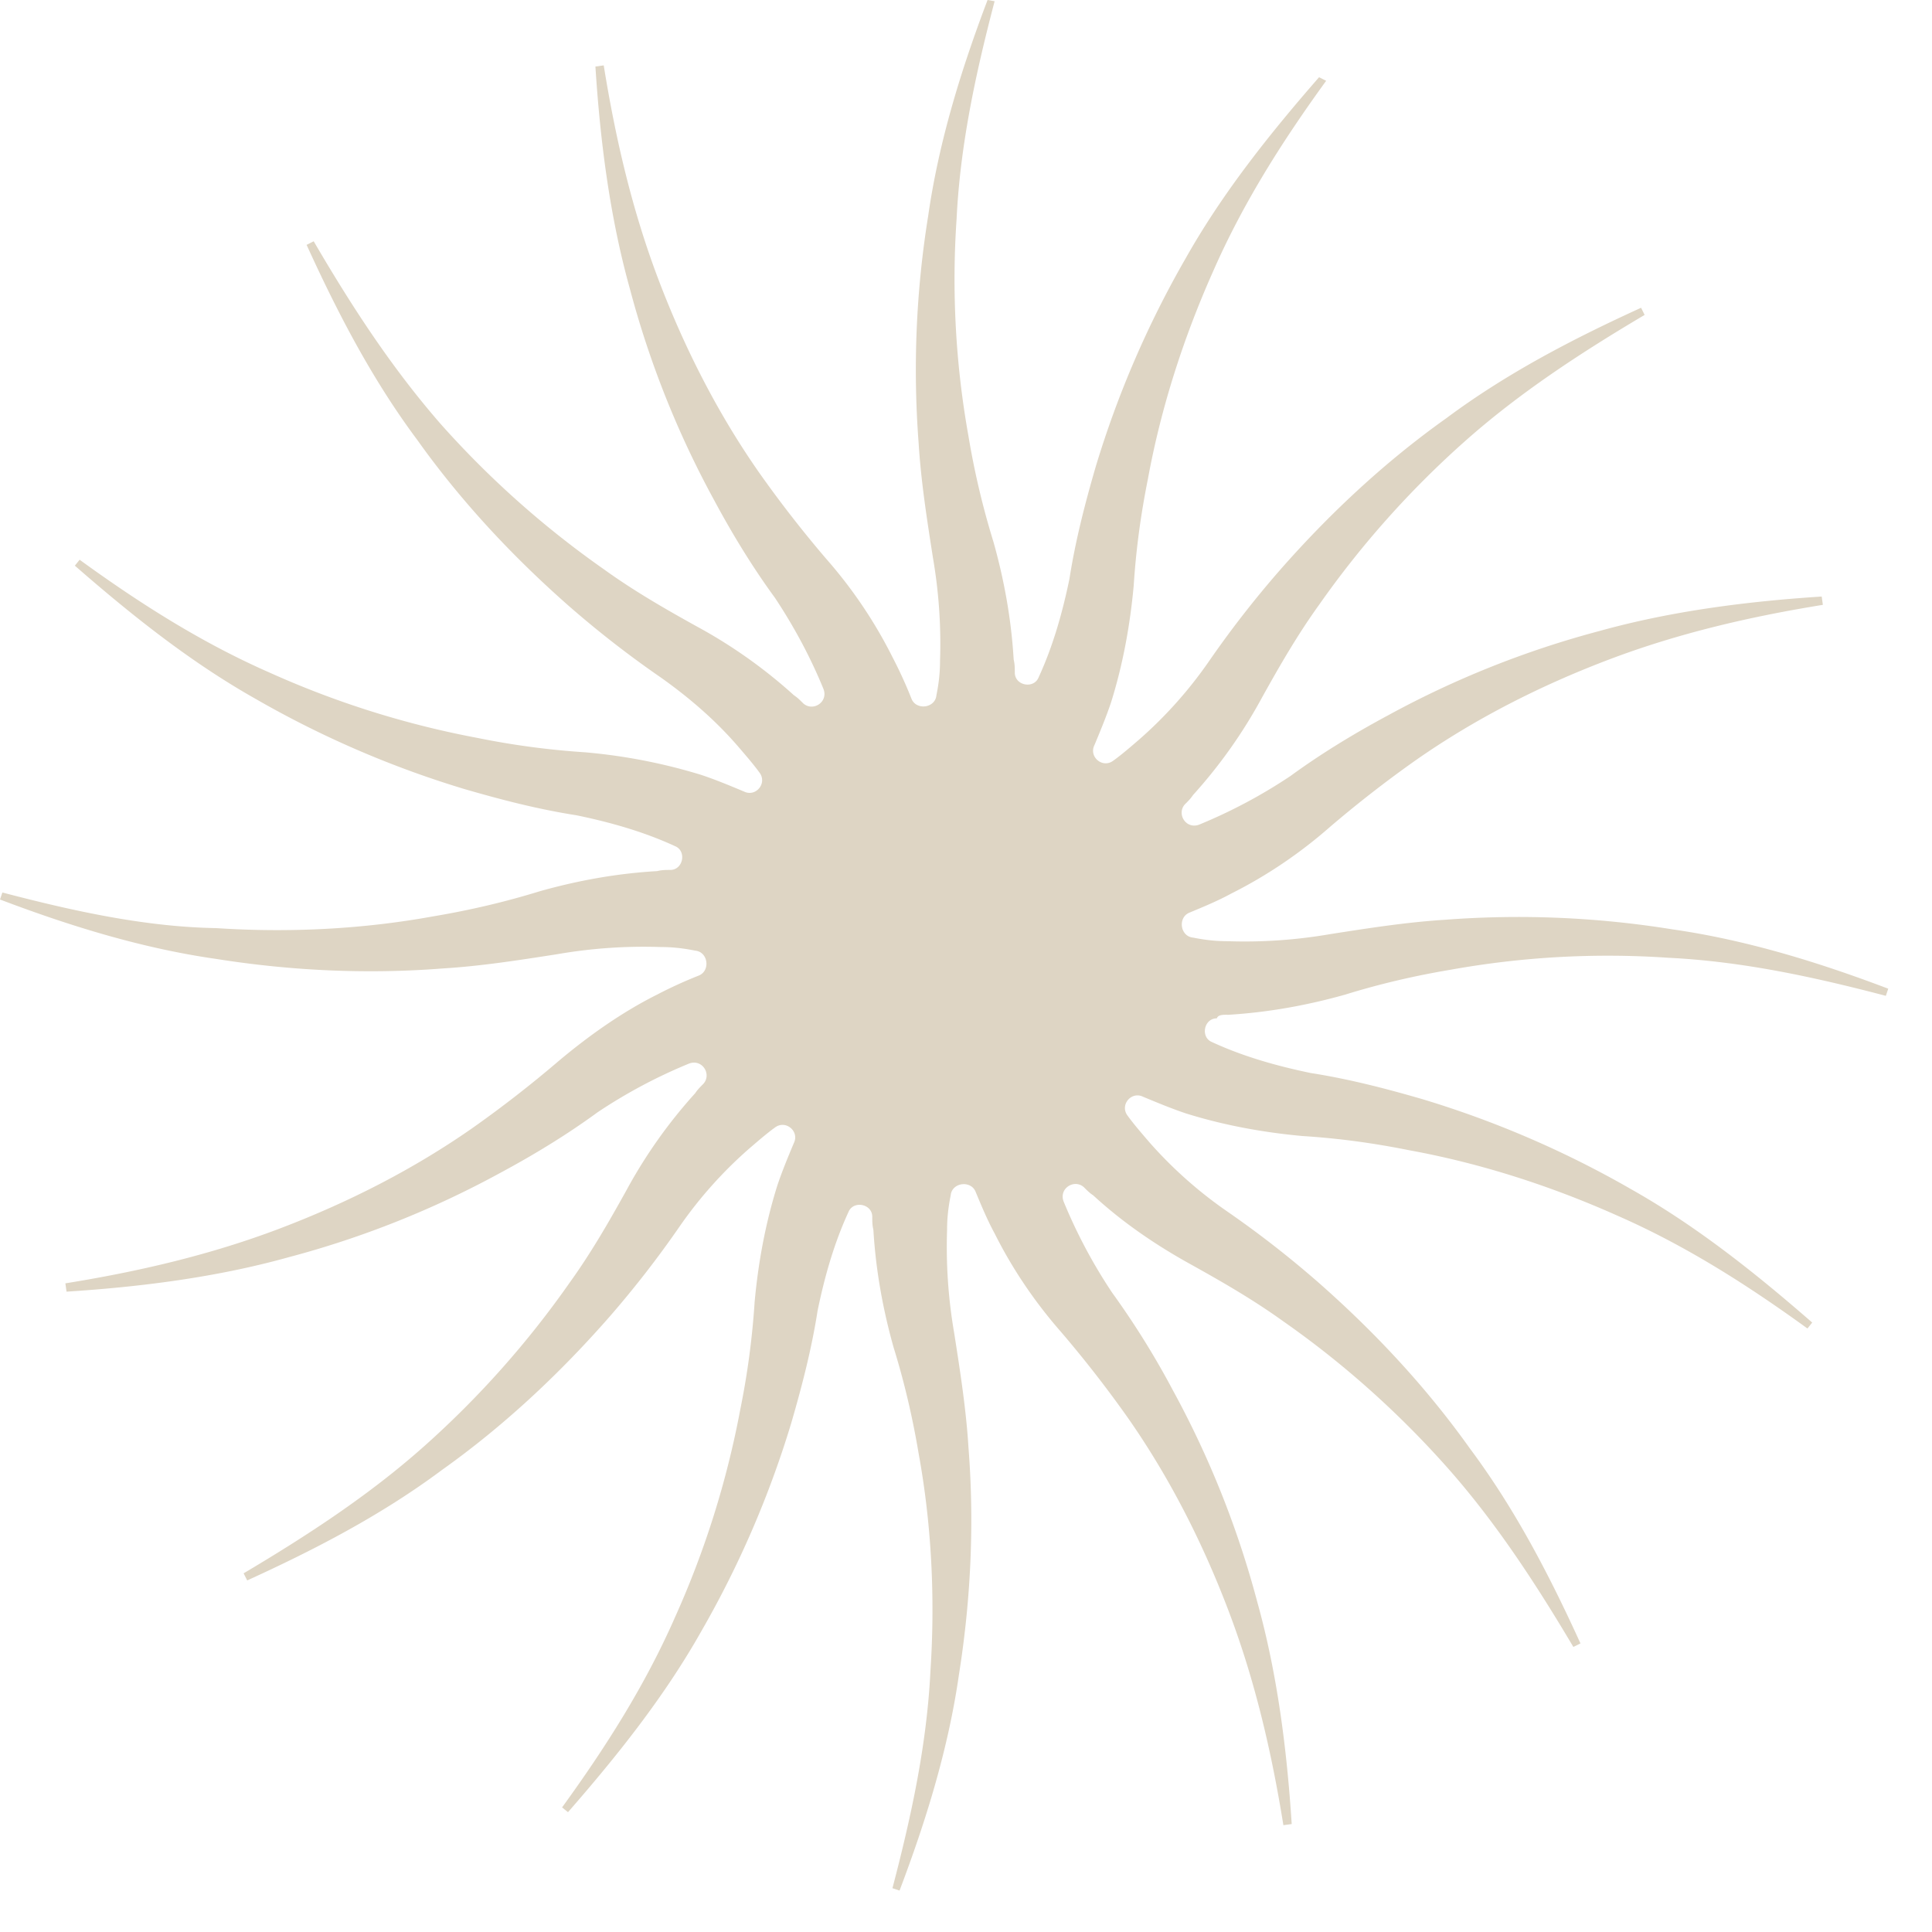 <svg xmlns:xlink="http://www.w3.org/1999/xlink" xmlns="http://www.w3.org/2000/svg" viewBox="0 0 43 43" class="icon_3M6SO" width="43"  height="43" ><path fill="#DED5C4" d="M27.321 22.587c.9-.053 1.772-.212 2.618-.45.767-.238 1.561-.423 2.354-.555a19.77 19.77 0 014.84-.265c1.64.08 3.227.424 4.84.847l.053-.159c-1.534-.582-3.147-1.084-4.813-1.322a21.513 21.513 0 00-5.052-.212c-.846.053-1.693.185-2.539.317-.767.133-1.534.186-2.3.16-.265 0-.503-.027-.768-.08-.29-.027-.344-.45-.08-.556.318-.132.636-.264.927-.423.793-.397 1.534-.9 2.195-1.48a26.12 26.12 0 011.904-1.482c1.322-.926 2.777-1.666 4.311-2.248 1.534-.582 3.121-.952 4.76-1.217l-.026-.185c-1.64.106-3.332.318-4.946.767a21.079 21.079 0 00-4.707 1.878c-.74.397-1.481.846-2.17 1.349a11.55 11.55 0 01-2.036 1.084c-.29.106-.502-.238-.317-.45.08-.079.132-.132.185-.211a11.127 11.127 0 001.534-2.169c.397-.714.794-1.402 1.27-2.063a20.966 20.966 0 013.226-3.623c1.217-1.085 2.592-1.984 4.02-2.83l-.079-.159c-1.507.688-2.989 1.455-4.337 2.46-1.376.978-2.619 2.142-3.73 3.412a22.718 22.718 0 00-1.56 2.01 9.512 9.512 0 01-1.534 1.719c-.185.159-.397.344-.582.476-.238.185-.555-.08-.423-.344.132-.317.264-.635.37-.952.265-.846.423-1.72.503-2.592.053-.82.158-1.587.317-2.38.291-1.587.794-3.148 1.455-4.629.661-1.507 1.534-2.883 2.512-4.232l-.158-.079c-1.085 1.243-2.143 2.566-2.963 4.02a22.095 22.095 0 00-2.01 4.655c-.238.82-.45 1.64-.582 2.486-.158.767-.37 1.508-.687 2.196-.106.264-.53.185-.53-.106 0-.106 0-.185-.025-.291-.053-.9-.212-1.772-.45-2.619a17.917 17.917 0 01-.556-2.353 19.775 19.775 0 01-.264-4.84c.08-1.64.423-3.227.846-4.84L21.98 0c-.582 1.534-1.085 3.147-1.323 4.814a21.508 21.508 0 00-.211 5.051c.052.847.185 1.693.317 2.54.132.766.185 1.533.159 2.3 0 .265-.027.503-.08.767-.026.291-.45.344-.555.08a9.862 9.862 0 00-.423-.926 10.32 10.32 0 00-1.481-2.195 26.126 26.126 0 01-1.482-1.905c-.925-1.322-1.666-2.777-2.248-4.31-.582-1.535-.952-3.122-1.216-4.761l-.185.026c.105 1.64.317 3.333.767 4.946a21.082 21.082 0 001.877 4.708c.397.74.847 1.48 1.35 2.168.422.635.793 1.323 1.084 2.037.105.291-.238.503-.45.317-.08-.079-.132-.132-.212-.185a11.124 11.124 0 00-2.168-1.534c-.714-.396-1.402-.793-2.063-1.27a20.96 20.96 0 01-3.624-3.226C8.728 8.2 7.83 6.824 6.982 5.37l-.158.08c.687 1.507 1.454 2.988 2.46 4.337.978 1.375 2.142 2.618 3.411 3.73a22.72 22.72 0 002.01 1.56c.635.45 1.217.952 1.72 1.534.158.185.343.396.476.581.185.239-.08.556-.344.424-.318-.133-.635-.265-.952-.37a12.476 12.476 0 00-2.592-.503 17.76 17.76 0 01-2.38-.318 20.453 20.453 0 01-4.63-1.454c-1.507-.661-2.882-1.534-4.231-2.513l-.106.132c1.243 1.085 2.566 2.143 4.02 2.963a22.096 22.096 0 004.655 2.01c.82.238 1.64.45 2.487.582.767.158 1.507.37 2.195.687.264.106.185.53-.106.53-.106 0-.185 0-.291.026-.9.052-1.772.211-2.618.45-.767.237-1.56.422-2.354.555-1.587.29-3.227.37-4.84.264-1.56-.026-3.148-.37-4.761-.793L0 20.02c1.534.582 3.147 1.085 4.814 1.323 1.666.264 3.359.344 5.051.211.847-.052 1.693-.185 2.54-.317a11.237 11.237 0 012.3-.159c.265 0 .503.027.767.08.291.026.344.45.08.555a9.862 9.862 0 00-.926.423c-.793.397-1.534.926-2.195 1.481a26.126 26.126 0 01-1.905 1.482c-1.322.925-2.777 1.666-4.31 2.248-1.535.582-3.122.952-4.761 1.216l.026.185c1.64-.105 3.333-.317 4.946-.767a21.082 21.082 0 004.708-1.877c.74-.397 1.48-.847 2.168-1.35a11.545 11.545 0 012.037-1.084c.291-.105.503.238.317.45-.079.08-.132.132-.185.212a11.124 11.124 0 00-1.534 2.168c-.396.714-.793 1.402-1.27 2.063a20.962 20.962 0 01-3.226 3.624c-1.217 1.084-2.592 1.983-4.02 2.83l.08.158c1.507-.687 2.988-1.454 4.337-2.46 1.375-.978 2.618-2.142 3.729-3.411a22.72 22.72 0 001.56-2.01 9.508 9.508 0 011.535-1.72c.185-.158.396-.343.581-.476.238-.185.556.08.424.344-.133.318-.265.635-.37.952-.265.847-.424 1.72-.503 2.592a17.76 17.76 0 01-.318 2.38 20.452 20.452 0 01-1.454 4.63c-.662 1.507-1.534 2.882-2.513 4.231l.132.106c1.085-1.243 2.143-2.566 2.963-4.02a22.096 22.096 0 002.01-4.655c.238-.82.45-1.64.582-2.486.158-.767.37-1.508.687-2.196.106-.264.53-.185.53.106 0 .106 0 .185.025.291.053.9.212 1.772.45 2.618.238.767.423 1.56.556 2.354.29 1.587.37 3.227.264 4.84-.08 1.64-.423 3.227-.846 4.84l.158.053c.582-1.534 1.085-3.147 1.323-4.813.264-1.666.344-3.36.211-5.052-.052-.846-.185-1.693-.317-2.539a11.237 11.237 0 01-.159-2.3c0-.265.027-.503.08-.768.026-.29.45-.344.555-.08.132.318.265.636.423.926.397.794.9 1.534 1.481 2.196a26.147 26.147 0 011.482 1.904c.925 1.322 1.666 2.777 2.248 4.311.582 1.534.952 3.12 1.216 4.76l.185-.026c-.105-1.64-.317-3.332-.767-4.946a21.08 21.08 0 00-1.877-4.707 18.483 18.483 0 00-1.35-2.17 11.544 11.544 0 01-1.084-2.036c-.105-.29.238-.502.45-.317.08.08.132.132.212.185.66.608 1.401 1.11 2.168 1.534.714.397 1.402.794 2.063 1.27 1.323.925 2.54 2.01 3.624 3.226 1.084 1.217 1.983 2.592 2.83 4.02l.158-.079c-.687-1.508-1.454-2.989-2.46-4.337-.978-1.376-2.142-2.619-3.411-3.73a22.72 22.72 0 00-2.01-1.56 9.511 9.511 0 01-1.72-1.534c-.158-.185-.343-.397-.476-.582-.185-.238.08-.555.344-.423.318.132.635.264.952.37.847.265 1.72.423 2.592.503.82.052 1.587.158 2.38.317 1.588.29 3.148.793 4.63 1.455 1.507.66 2.882 1.534 4.231 2.512l.106-.132c-1.243-1.084-2.566-2.142-4.02-2.962a22.107 22.107 0 00-4.655-2.01c-.82-.238-1.64-.45-2.486-.582-.767-.159-1.508-.37-2.196-.688-.264-.106-.185-.529.106-.529.027-.08.132-.08.238-.08z"></path></svg>
